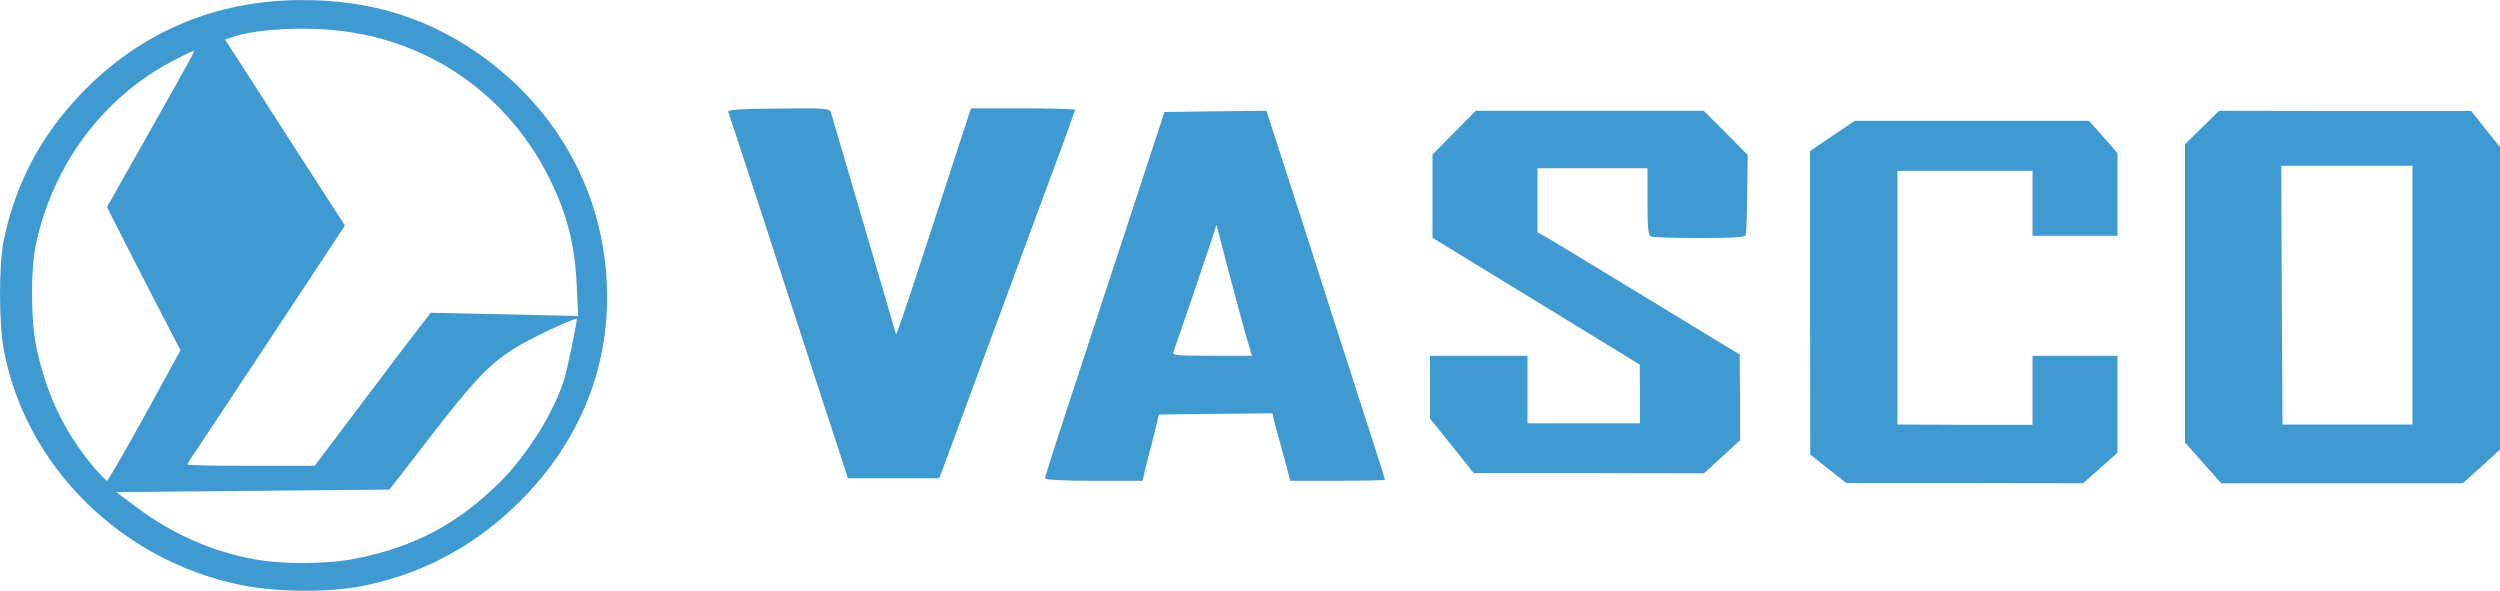 <?xml version="1.0" encoding="UTF-8"?>
<svg xmlns="http://www.w3.org/2000/svg" xmlns:xlink="http://www.w3.org/1999/xlink" width="176pt" height="41.59pt" viewBox="0 0 176 41.59" version="1.1">
<defs>
<clipPath id="clip1">
  <path d="M 0 0 L 43 0 L 43 41.59 L 0 41.59 Z M 0 0 "/>
</clipPath>
</defs>
<g id="surface1">
<g clip-path="url(#clip1)" clip-rule="nonzero">
<path style=" stroke:none;fill-rule:nonzero;fill:rgb(25.107%,60.349%,82.407%);fill-opacity:1;" d="M 25.555 28.285 C 27.418 25.805 29.266 23.375 29.637 22.902 L 30.324 22.02 L 35.516 22.125 L 40.707 22.25 L 40.602 20.086 C 40.477 17.215 39.898 14.98 38.629 12.465 C 35.496 6.234 29.477 2.344 22.438 2.047 C 20.113 1.938 17.652 2.168 16.473 2.574 L 15.84 2.785 L 17.914 5.988 C 19.043 7.766 20.941 10.703 22.121 12.535 L 24.285 15.879 L 19.078 23.762 C 16.207 28.094 13.727 31.859 13.531 32.125 C 13.355 32.387 13.199 32.652 13.199 32.703 C 13.199 32.758 15.203 32.793 17.668 32.793 L 22.156 32.793 Z M 10.188 29.254 L 12.707 24.66 L 11.367 22.074 C 10.629 20.664 9.469 18.395 8.781 17.039 L 7.531 14.578 L 10.066 10.09 C 13.691 3.664 13.742 3.578 13.621 3.578 C 13.566 3.578 12.918 3.895 12.176 4.281 C 7.266 6.852 3.73 11.566 2.531 17.199 C 2.129 19.117 2.164 22.848 2.637 24.801 C 3.395 28.059 4.609 30.504 6.633 32.934 C 7.074 33.426 7.477 33.848 7.531 33.848 C 7.602 33.848 8.797 31.773 10.188 29.254 Z M 25.133 39.305 C 29.23 38.477 32.223 36.875 35.164 33.973 C 37.133 32.035 39.09 28.887 39.773 26.527 C 39.984 25.754 40.656 22.531 40.602 22.461 C 40.461 22.34 37.082 23.941 36.078 24.609 C 34.32 25.77 33.297 26.859 30.199 30.875 L 27.418 34.465 L 17.809 34.555 L 8.184 34.641 L 9.59 35.695 C 12.09 37.578 14.977 38.848 17.914 39.375 C 19.973 39.746 23.125 39.727 25.133 39.305 Z M 16.805 41.152 C 8.445 39.395 1.812 32.773 0.281 24.695 C -0.09 22.797 -0.09 18.641 0.262 16.918 C 1.105 12.887 2.867 9.559 5.754 6.551 C 9.891 2.258 15.168 0.02 21.207 0.004 C 26.188 -0.016 30.375 1.324 34.215 4.156 C 39.371 7.992 42.398 13.59 42.715 19.855 C 43.012 25.648 40.902 30.996 36.625 35.273 C 33.387 38.512 29.496 40.555 25.094 41.328 C 22.719 41.734 19.184 41.664 16.805 41.152 "/>
</g>
<path style=" stroke:none;fill-rule:nonzero;fill:rgb(25.107%,60.349%,82.407%);fill-opacity:1;" d="M 128.707 33.004 L 127.441 32 L 127.426 21.316 L 127.426 10.633 L 129.008 9.559 L 130.574 8.504 L 147.066 8.504 L 148.066 9.629 L 149.07 10.773 L 149.07 16.602 L 143.09 16.602 L 143.09 12.023 L 133.582 12.023 L 133.582 29.887 L 138.336 29.906 L 143.09 29.906 L 143.09 25.047 L 149.07 25.047 L 149.07 31.879 L 147.855 32.953 L 146.645 34.023 L 138.316 34.008 L 129.977 34.008 L 128.707 33.004 "/>
<path style=" stroke:none;fill-rule:nonzero;fill:rgb(25.107%,60.349%,82.407%);fill-opacity:1;" d="M 169.84 20.789 L 169.84 11.672 L 160.602 11.672 L 160.637 20.773 C 160.672 25.789 160.688 29.887 160.688 29.887 C 160.688 29.887 162.746 29.887 165.266 29.887 L 169.84 29.887 Z M 155.09 32.582 L 153.824 31.156 L 153.824 10.16 L 155.02 8.98 L 156.219 7.801 L 165.09 7.816 L 173.977 7.816 L 174.98 9.086 L 176 10.352 L 176 31.648 L 174.695 32.844 L 173.379 34.023 L 156.375 34.023 L 155.09 32.582 "/>
<path style=" stroke:none;fill-rule:nonzero;fill:rgb(25.107%,60.349%,82.407%);fill-opacity:1;" d="M 87.734 23.691 C 87.523 22.938 86.961 20.859 86.484 19.062 L 85.641 15.824 L 85.34 16.777 C 85.043 17.691 82.844 24.152 82.613 24.766 C 82.527 25.012 82.789 25.047 85.324 25.047 L 88.141 25.047 Z M 73.566 33.672 C 73.566 33.586 74.516 30.594 75.695 27.039 C 76.859 23.465 78.531 18.379 79.41 15.719 C 80.273 13.062 81.223 10.211 81.488 9.383 L 81.98 7.887 L 85.57 7.836 L 89.16 7.801 L 89.707 9.508 C 90.023 10.457 90.797 12.852 91.43 14.84 C 92.082 16.828 92.785 19.047 93.016 19.77 C 93.242 20.488 93.949 22.707 94.598 24.695 C 96.199 29.66 97.504 33.707 97.504 33.777 C 97.504 33.812 96.008 33.848 94.16 33.848 L 90.832 33.848 L 90.641 33.109 C 90.531 32.688 90.305 31.844 90.129 31.207 C 89.953 30.574 89.742 29.852 89.688 29.57 L 89.582 29.098 L 85.59 29.133 L 81.594 29.184 L 81.137 31.031 C 80.871 32.055 80.605 33.094 80.555 33.375 L 80.43 33.848 L 77 33.848 C 74.887 33.848 73.566 33.777 73.566 33.672 "/>
<path style=" stroke:none;fill-rule:nonzero;fill:rgb(25.107%,60.349%,82.407%);fill-opacity:1;" d="M 57.816 27.918 C 55 19.242 51.355 8.082 51.266 7.871 C 51.215 7.711 52.184 7.66 54.805 7.641 C 58.133 7.605 58.414 7.625 58.5 7.922 C 58.555 8.098 59.027 9.754 59.574 11.586 C 62.039 19.961 63.043 23.395 63.078 23.535 C 63.094 23.621 63.727 21.809 64.484 19.488 C 65.242 17.18 66.422 13.555 67.105 11.461 L 68.355 7.625 L 72.02 7.625 C 74.023 7.625 75.68 7.676 75.68 7.73 C 75.68 7.801 75.117 9.367 74.43 11.215 C 73.742 13.062 72.914 15.297 72.598 16.16 C 71.895 18.078 66.789 31.879 66.402 32.934 L 66.121 33.672 L 59.699 33.672 L 57.816 27.918 "/>
<path style=" stroke:none;fill-rule:nonzero;fill:rgb(25.107%,60.349%,82.407%);fill-opacity:1;" d="M 102.219 31.387 L 100.672 29.465 L 100.672 25.047 L 107.535 25.047 L 107.535 29.801 L 115.453 29.801 L 115.453 27.742 L 115.438 25.664 L 108.152 21.211 L 100.848 16.742 L 100.848 10.879 L 102.379 9.332 L 103.891 7.801 L 119.941 7.801 L 121.492 9.348 L 123.039 10.914 L 123.008 13.625 C 122.988 15.121 122.938 16.426 122.898 16.547 C 122.828 16.707 121.969 16.758 119.645 16.758 C 117.918 16.758 116.371 16.707 116.23 16.652 C 116.035 16.582 115.984 16.09 115.984 14.207 L 115.984 11.848 L 108.238 11.848 L 108.238 16.355 L 108.906 16.723 C 109.262 16.934 112.465 18.871 116.02 21.035 L 122.477 24.961 L 122.496 27.988 L 122.496 30.996 L 121.23 32.16 L 119.961 33.32 L 111.848 33.305 L 103.75 33.305 L 102.219 31.387 "/>
</g>
</svg>
